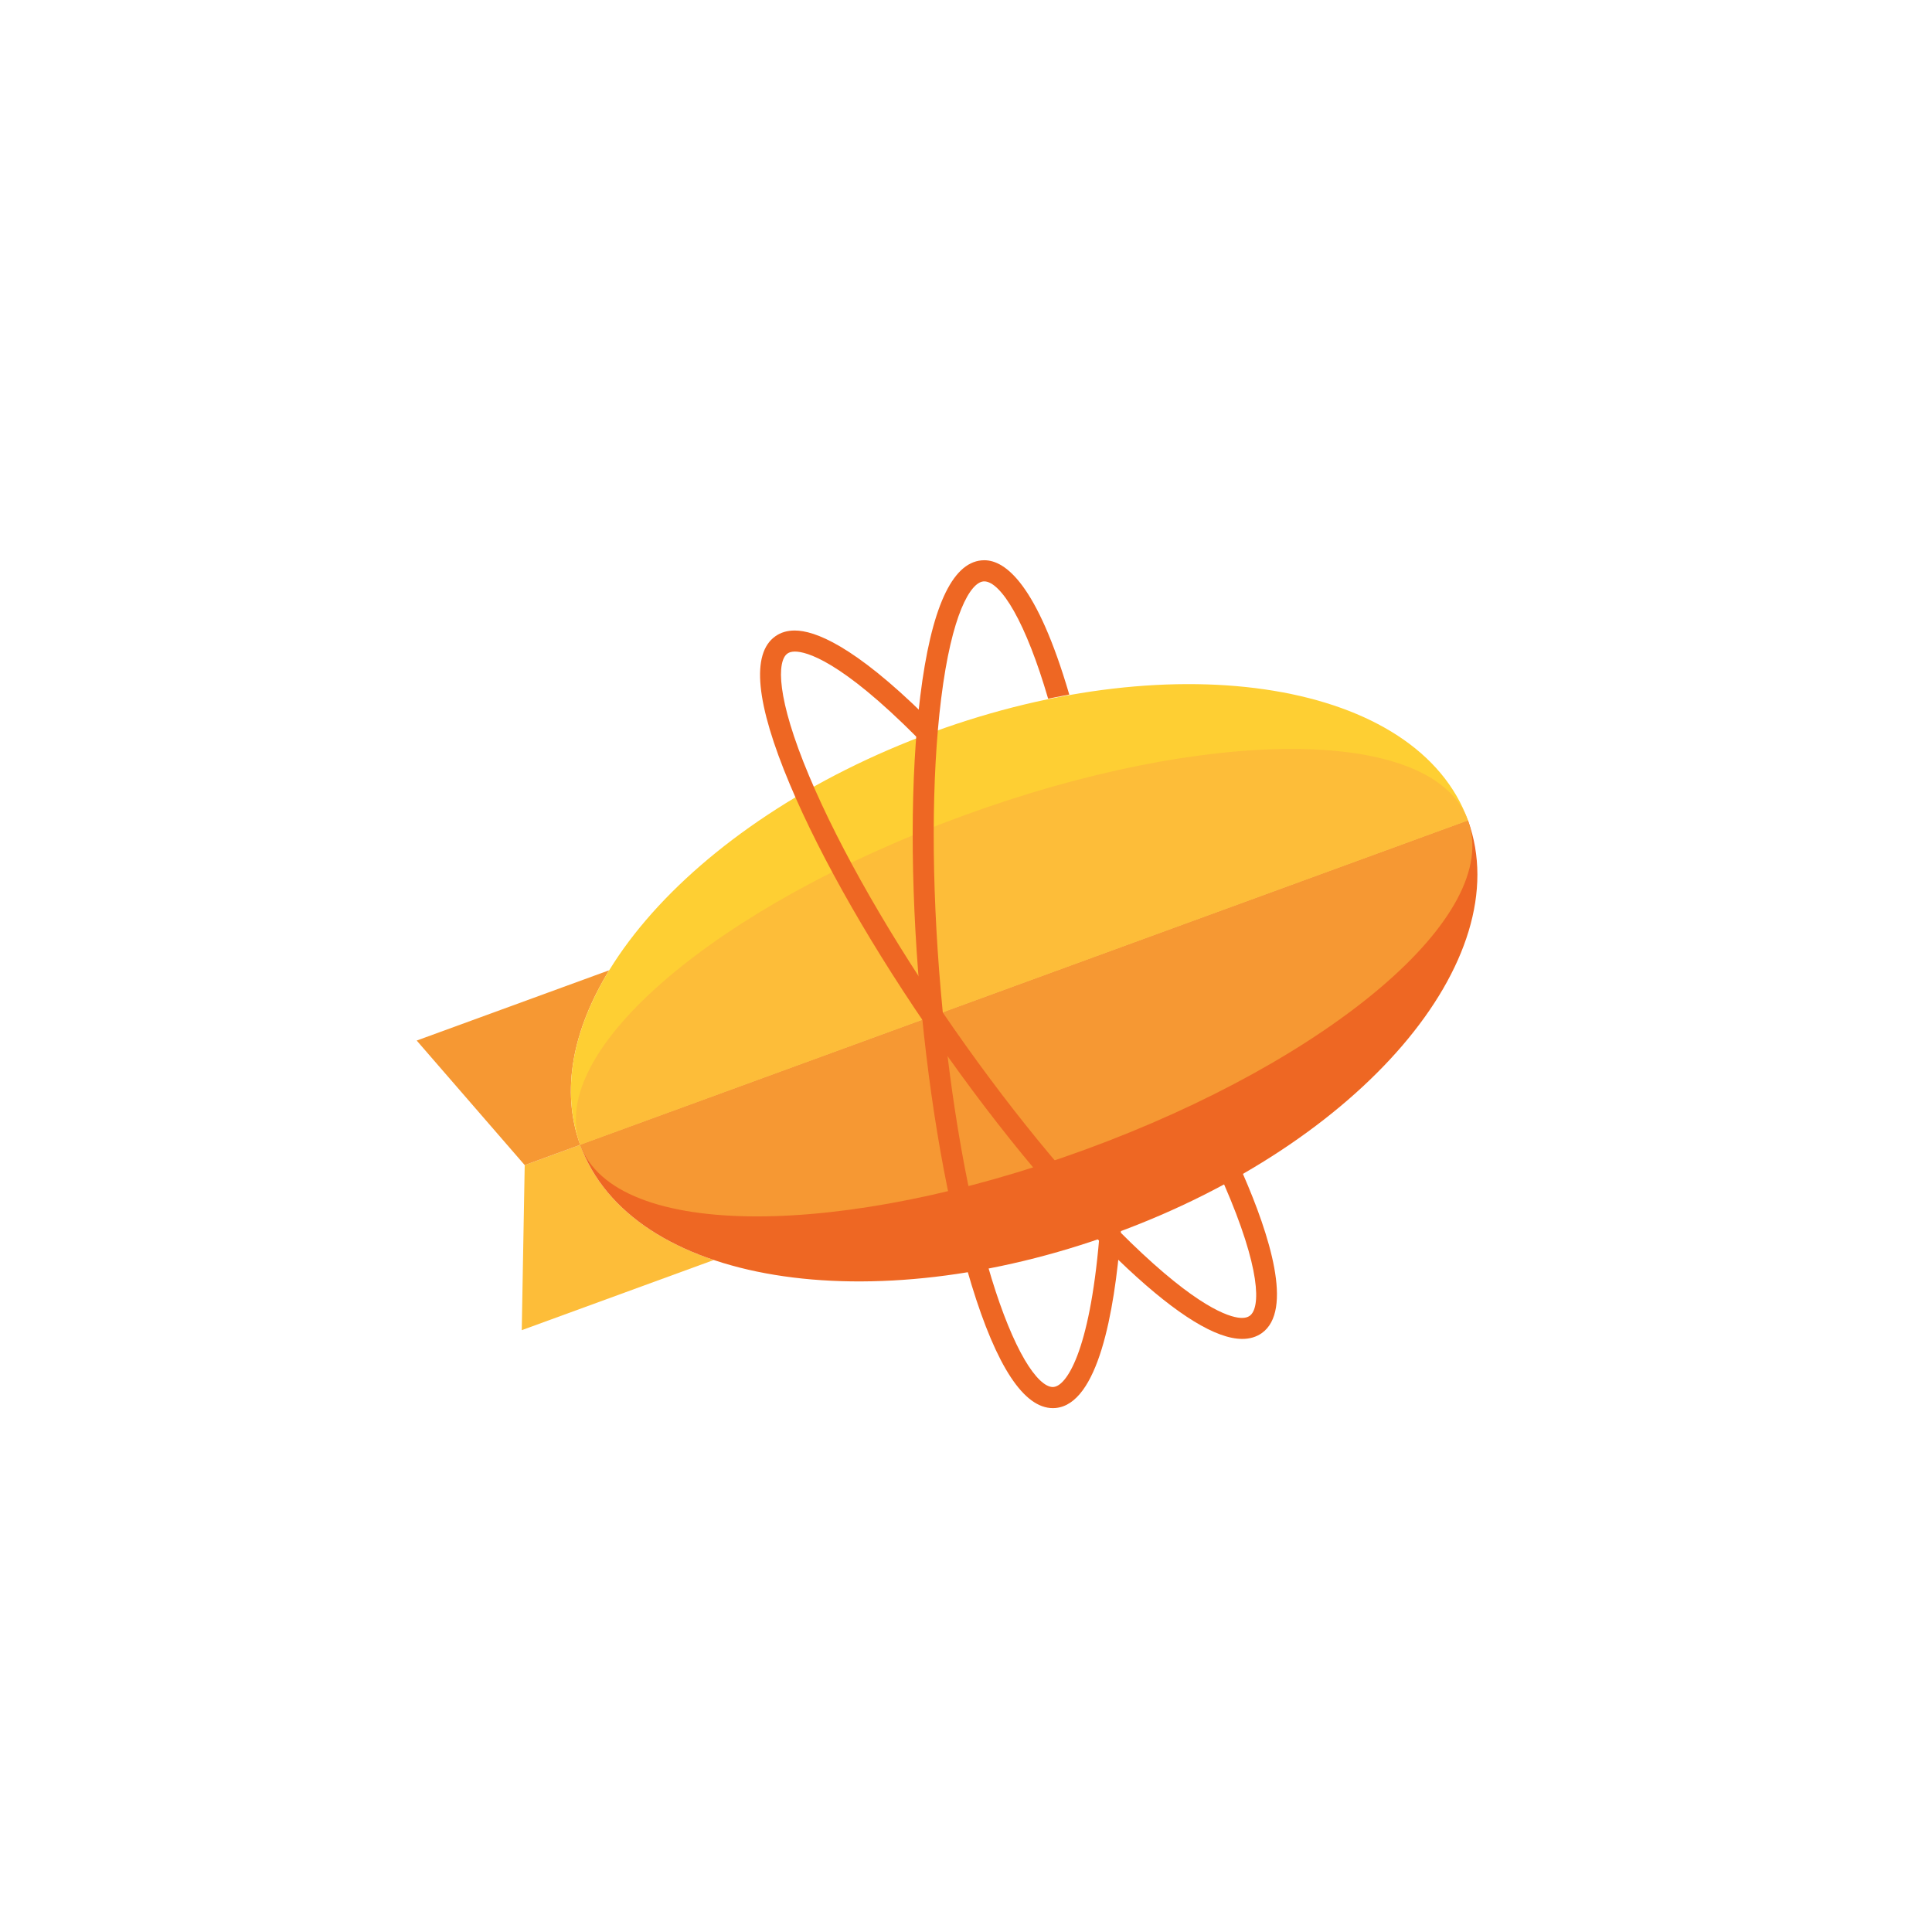 <svg width="51" height="51" viewBox="0 0 51 51" fill="none" xmlns="http://www.w3.org/2000/svg">
<g filter="url(#filter0_d_1964_10674)">
<rect x="8" y="4" width="35" height="35" rx="17.5" fill="white"/>
<g clip-path="url(#clip0_1964_10674)">
<path d="M15.316 26.221L13.851 26.756L13.773 31.113L18.843 29.261C17.104 28.677 15.834 27.649 15.316 26.221Z" fill="#FDBD39"/>
<path d="M16.082 21.612L11 23.468L13.851 26.756L15.316 26.221C14.799 24.797 15.118 23.187 16.082 21.612Z" fill="#F69833"/>
<path d="M24.635 15.324C18.163 17.688 13.991 22.567 15.316 26.22L38.752 17.659C37.427 14.005 31.107 12.96 24.635 15.324Z" fill="#FECF33"/>
<path d="M29.433 28.556C35.905 26.192 40.085 21.335 38.752 17.659L15.316 26.221C16.649 29.896 22.962 30.92 29.433 28.556Z" fill="#EE6723"/>
<path d="M38.752 17.659L15.316 26.221C15.775 27.486 17.525 28.11 19.98 28.11C22.374 28.11 25.439 27.518 28.634 26.351C35.105 23.986 39.659 20.159 38.752 17.659Z" fill="#F69833"/>
<path d="M34.088 15.77C31.694 15.77 28.629 16.362 25.434 17.529C18.963 19.894 14.409 23.721 15.316 26.221L38.752 17.659C38.293 16.393 36.543 15.77 34.088 15.77Z" fill="#FDBD39"/>
<path d="M32.793 31.344H32.793C32.104 31.344 31.086 30.721 29.77 29.493C28.212 28.04 26.427 25.911 24.745 23.499C23.062 21.088 21.68 18.677 20.852 16.71C19.95 14.567 19.821 13.25 20.47 12.794C20.612 12.694 20.783 12.644 20.979 12.644C21.506 12.644 22.534 13.036 24.434 14.907L24.475 14.948L24.47 15.006C24.457 15.14 24.445 15.276 24.434 15.409L24.413 15.673L24.227 15.485C22.179 13.423 21.278 13.2 20.985 13.2C20.902 13.2 20.836 13.217 20.788 13.251C20.507 13.448 20.489 14.416 21.363 16.493C22.176 18.425 23.539 20.799 25.199 23.18C26.86 25.56 28.617 27.657 30.148 29.085C31.797 30.624 32.541 30.79 32.784 30.79C32.868 30.79 32.936 30.772 32.987 30.736C33.283 30.528 33.284 29.491 32.309 27.255L32.264 27.153L32.362 27.099C32.46 27.045 32.554 26.992 32.643 26.942L32.761 26.875L32.815 26.999C33.506 28.584 34.153 30.597 33.305 31.193C33.162 31.293 32.99 31.344 32.793 31.344ZM32.793 31.1H32.793L32.793 31.222L32.793 31.1Z" fill="#EE6723"/>
<path d="M29.59 28.489L29.581 28.611C29.417 30.635 28.986 33.069 27.863 33.168C27.84 33.17 27.817 33.171 27.793 33.171C27.03 33.171 26.308 32.077 25.648 29.921C25.023 27.881 24.538 25.142 24.282 22.209C24.026 19.276 24.03 16.494 24.293 14.376C24.579 12.067 25.124 10.861 25.913 10.792C25.936 10.79 25.96 10.789 25.984 10.789C26.537 10.789 27.372 11.416 28.226 14.335L27.668 14.443C27.383 13.467 27.072 12.674 26.764 12.129C26.478 11.624 26.201 11.347 25.982 11.347C25.975 11.347 25.968 11.347 25.961 11.348C25.619 11.377 25.121 12.207 24.844 14.444C24.586 16.525 24.582 19.265 24.835 22.16C25.087 25.056 25.564 27.754 26.178 29.757C26.453 30.655 26.755 31.394 27.05 31.896C27.323 32.359 27.587 32.614 27.793 32.614C27.8 32.614 27.807 32.613 27.814 32.612C28.141 32.584 28.758 31.721 29.017 28.686L29.59 28.489Z" fill="#EE6723"/>
</g>
</g>
<defs>
<filter id="filter0_d_1964_10674" x="0" y="0" width="51" height="51" filterUnits="userSpaceOnUse" color-interpolation-filters="sRGB">
<feFlood flood-opacity="0" result="BackgroundImageFix"/>
<feColorMatrix in="SourceAlpha" type="matrix" values="0 0 0 0 0 0 0 0 0 0 0 0 0 0 0 0 0 0 127 0" result="hardAlpha"/>
<feOffset dy="4"/>
<feGaussianBlur stdDeviation="4"/>
<feComposite in2="hardAlpha" operator="out"/>
<feColorMatrix type="matrix" values="0 0 0 0 0 0 0 0 0 0 0 0 0 0 0 0 0 0 0.15 0"/>
<feBlend mode="normal" in2="BackgroundImageFix" result="effect1_dropShadow_1964_10674"/>
<feBlend mode="normal" in="SourceGraphic" in2="effect1_dropShadow_1964_10674" result="shape"/>
</filter>
<clipPath id="clip0_1964_10674">
<rect width="28" height="28" fill="white" transform="translate(11 8)"/>
</clipPath>
</defs>
</svg>
